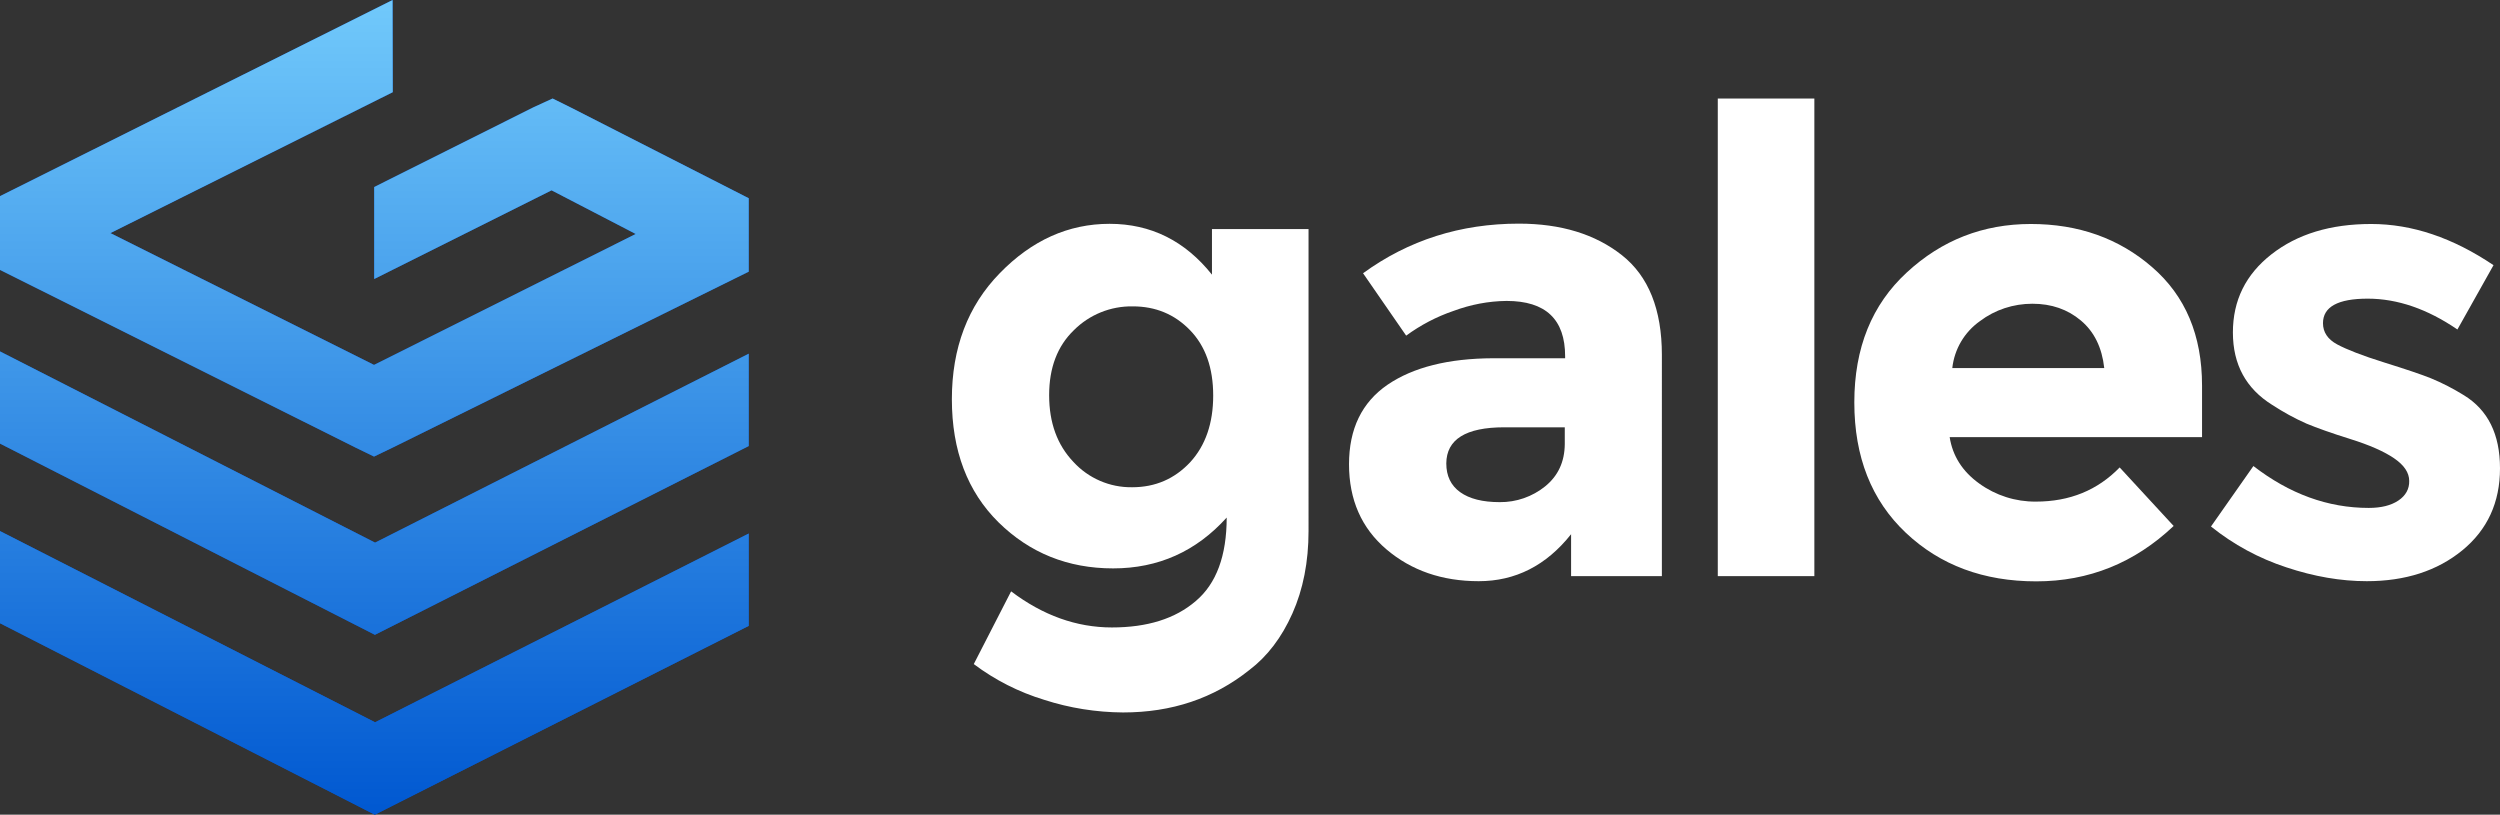 <svg version="1.1" id="Capa_1" xmlns="http://www.w3.org/2000/svg" xmlns:xlink="http://www.w3.org/1999/xlink" x="0px"
  y="0px" viewBox="0 0 1426.4 464.8" style="enable-background:new 0 0 1426.4 464.8;" xml:space="preserve">
  <rect x="0" y="0" width="1426.4" height="464.8" fill="#333333" stroke="none"/>
  <style type="text/css">
    .st0 {
      fill: #0152CB;
    }

    .st1 {
      fill: url(#SVGID_1_);
    }

    .st2 {
      fill: url(#SVGID_00000000906444781086359550000013666093330501202578_);
    }

    .st3 {
      fill: url(#SVGID_00000070805606271824463890000018220086944807993003_);
    }

    .st4 {
      fill: #FFFFFF;
    }
  </style>
  <g>
    <polygon class="st0" points="213.9,464.8 213.9,464.8 213.8,464.8 	" />
    <polygon class="st0" points="0,303 0,355.6 213.8,464.8 213.9,464.8 427.2,357.1 427.2,304.4 214,412.1 	" />

    <linearGradient id="SVGID_1_" gradientUnits="userSpaceOnUse" x1="-770.37" y1="-613.96" x2="-770.37" y2="-149.16"
      gradientTransform="matrix(-1 0 0 -1 -556.77 -149.18)">
      <stop offset="0" style="stop-color:#0058D1" />
      <stop offset="1" style="stop-color:#71C9FB" />
    </linearGradient>
    <polygon class="st1" points="0,303 0,355.6 213.8,464.8 213.9,464.8 427.2,357.1 427.2,304.4 214,412.1 	" />
    <polygon class="st0" points="0,200.5 0,253.1 213.9,362.2 427.2,254.5 427.2,201.8 214,309.6 	" />

    <linearGradient id="SVGID_00000098917149112411215660000017467485463092079500_" gradientUnits="userSpaceOnUse"
      x1="-770.37" y1="-613.96" x2="-770.37" y2="-149.16" gradientTransform="matrix(-1 0 0 -1 -556.77 -149.18)">
      <stop offset="0" style="stop-color:#0058D1" />
      <stop offset="1" style="stop-color:#71C9FB" />
    </linearGradient>
    <polygon style="fill:url(#SVGID_00000098917149112411215660000017467485463092079500_);" points="0,200.5 0,253.1 213.9,362.2 
		427.2,254.5 427.2,201.8 214,309.6 	" />
    <polygon class="st0" points="213.4,260.5 224,255.4 427.2,155 427.2,113.1 325.8,61.4 315.3,56.2 304.4,61.2 213.5,106.7 
		213.5,159.2 314.7,108.6 362.7,133.5 213.4,208.2 63,133 224.1,52.6 224,0 0,111.9 0,154 202.9,255.4 	" />

    <linearGradient id="SVGID_00000080901530268893221910000002494138568351393723_" gradientUnits="userSpaceOnUse"
      x1="-770.37" y1="-613.96" x2="-770.37" y2="-149.16" gradientTransform="matrix(-1 0 0 -1 -556.77 -149.18)">
      <stop offset="0" style="stop-color:#0058D1" />
      <stop offset="1" style="stop-color:#71C9FB" />
    </linearGradient>
    <polygon style="fill:url(#SVGID_00000080901530268893221910000002494138568351393723_);" points="213.4,260.5 224,255.4 427.2,155 
		427.2,113.1 325.8,61.4 315.3,56.2 304.4,61.2 213.5,106.7 213.5,159.2 314.7,108.6 362.7,133.5 213.4,208.2 63,133 224.1,52.6 
		224,0 0,111.9 0,154 202.9,255.4 	" />
  </g>
  <g>
    <path class="st4" d="M699.9,295.3c-17.4,19.3-39,29-64.8,29s-47.6-8.8-65.4-26.3c-17.7-17.5-26.6-40.9-26.6-70.2s9.1-53.3,27.4-72
		c18.2-18.7,39.1-28.1,62.6-28.1s43,9.7,58.4,29v-26h55.1V303c0,17.6-3.1,33.3-9.2,47c-6.1,13.7-14.3,24.5-24.6,32.3
		c-20.3,16.2-44.3,24.2-72,24.2c-15.3-0.1-30.5-2.5-45-7.2c-14.5-4.4-28.1-11.3-40.2-20.4l21.3-41.5c18.1,13.7,37.3,20.6,57.5,20.6
		s36.2-5,47.9-15.1C694,333,699.9,317.1,699.9,295.3z M692.2,225.7c0-15.8-4.4-28.2-13.2-37.3s-19.7-13.6-32.7-13.6
		c-12.6-0.2-24.7,4.7-33.6,13.6c-9.4,9.1-14.1,21.4-14.1,37.1s4.6,28.3,13.8,38c8.6,9.4,20.8,14.7,33.6,14.5
		c13.2,0,24.2-4.8,33.1-14.3C687.8,254.2,692.2,241.5,692.2,225.7L692.2,225.7z" />
    <path class="st4" d="M948.2,328.7h-51.8v-23.9c-14.2,17.9-31.8,26.8-52.7,26.8s-38.5-6.1-52.7-18.2s-21.3-28.3-21.3-48.5
		s7.3-35.3,22-45.4c14.7-10,34.8-15,60.2-15.1H893v-1.1c0-21.1-11.1-31.6-33.4-31.6c-10.4,0.1-20.6,2.1-30.3,5.7
		c-9.7,3.3-18.8,8.1-27,14.1l-24.6-35.6c26-18.9,55.6-28.3,88.9-28.3c24,0,43.6,6,58.8,18s22.8,31,22.8,56.9V328.7z M892.8,253.4
		v-9.6h-34.5c-22,0-33,6.9-33.1,20.6c0,7.1,2.6,12.6,7.9,16.4c5.3,3.8,12.8,5.7,22.6,5.7c9.4,0.1,18.6-3.1,25.9-9
		C889,271.5,892.7,263.5,892.8,253.4L892.8,253.4z" />
    <path class="st4" d="M1035.2,328.7h-55.1V56.2h55.1V328.7z" />
    <path class="st4" d="M1240.2,300.1c-22.3,21.1-48.4,31.6-78.4,31.6s-54.8-9.2-74.4-27.7s-29.4-43.3-29.4-74.4s10-55.8,30-74.2
		c19.9-18.4,43.5-27.6,70.7-27.6s50.3,8.2,69.2,24.6c19,16.4,28.5,38.9,28.5,67.6v29.4h-144c1.7,10.8,7.3,19.6,16.9,26.5
		c9.4,6.8,20.7,10.4,32.3,10.3c19.3,0,35.2-6.5,47.8-19.5L1240.2,300.1z M1187.3,182.9c-7.6-6.4-16.8-9.6-27.7-9.6
		c-10.8,0-21.3,3.4-29.9,9.9c-8.9,6.3-14.6,16-15.8,26.8h86.7C1199.3,198.3,1194.9,189.3,1187.3,182.9z" />
    <path class="st4"
      d="M1426.4,267.2c0,19.5-7.2,35.1-21.5,46.8s-32.5,17.6-54.5,17.6c-14.7,0-30-2.6-45.9-7.9
		c-15.6-5.1-30.2-13-43-23.3l24.2-34.5c20.6,15.9,42.5,23.9,65.8,23.9c7.1,0,12.7-1.4,16.9-4.2s6.3-6.6,6.2-11.2
		c0-4.7-2.9-9-8.6-12.9s-14.1-7.6-25-11s-19.2-6.4-25-8.8c-6.8-3-13.3-6.6-19.6-10.7c-14.9-9.3-22.4-23-22.4-41.3s7.3-33.1,22-44.6
		s33.6-17.3,56.9-17.3s46.5,7.8,69.8,23.5l-20.6,36.7c-17.1-11.7-34.2-17.6-51.2-17.6s-25.5,4.7-25.5,14c0,5.1,2.7,9.2,8.1,12.1
		c5.4,2.9,14.3,6.4,26.8,10.3c12.5,3.9,21.4,6.9,26.6,9c6.6,2.7,12.9,6,18.9,9.7C1419.5,233.9,1426.4,247.7,1426.4,267.2z" />
  </g>
</svg>